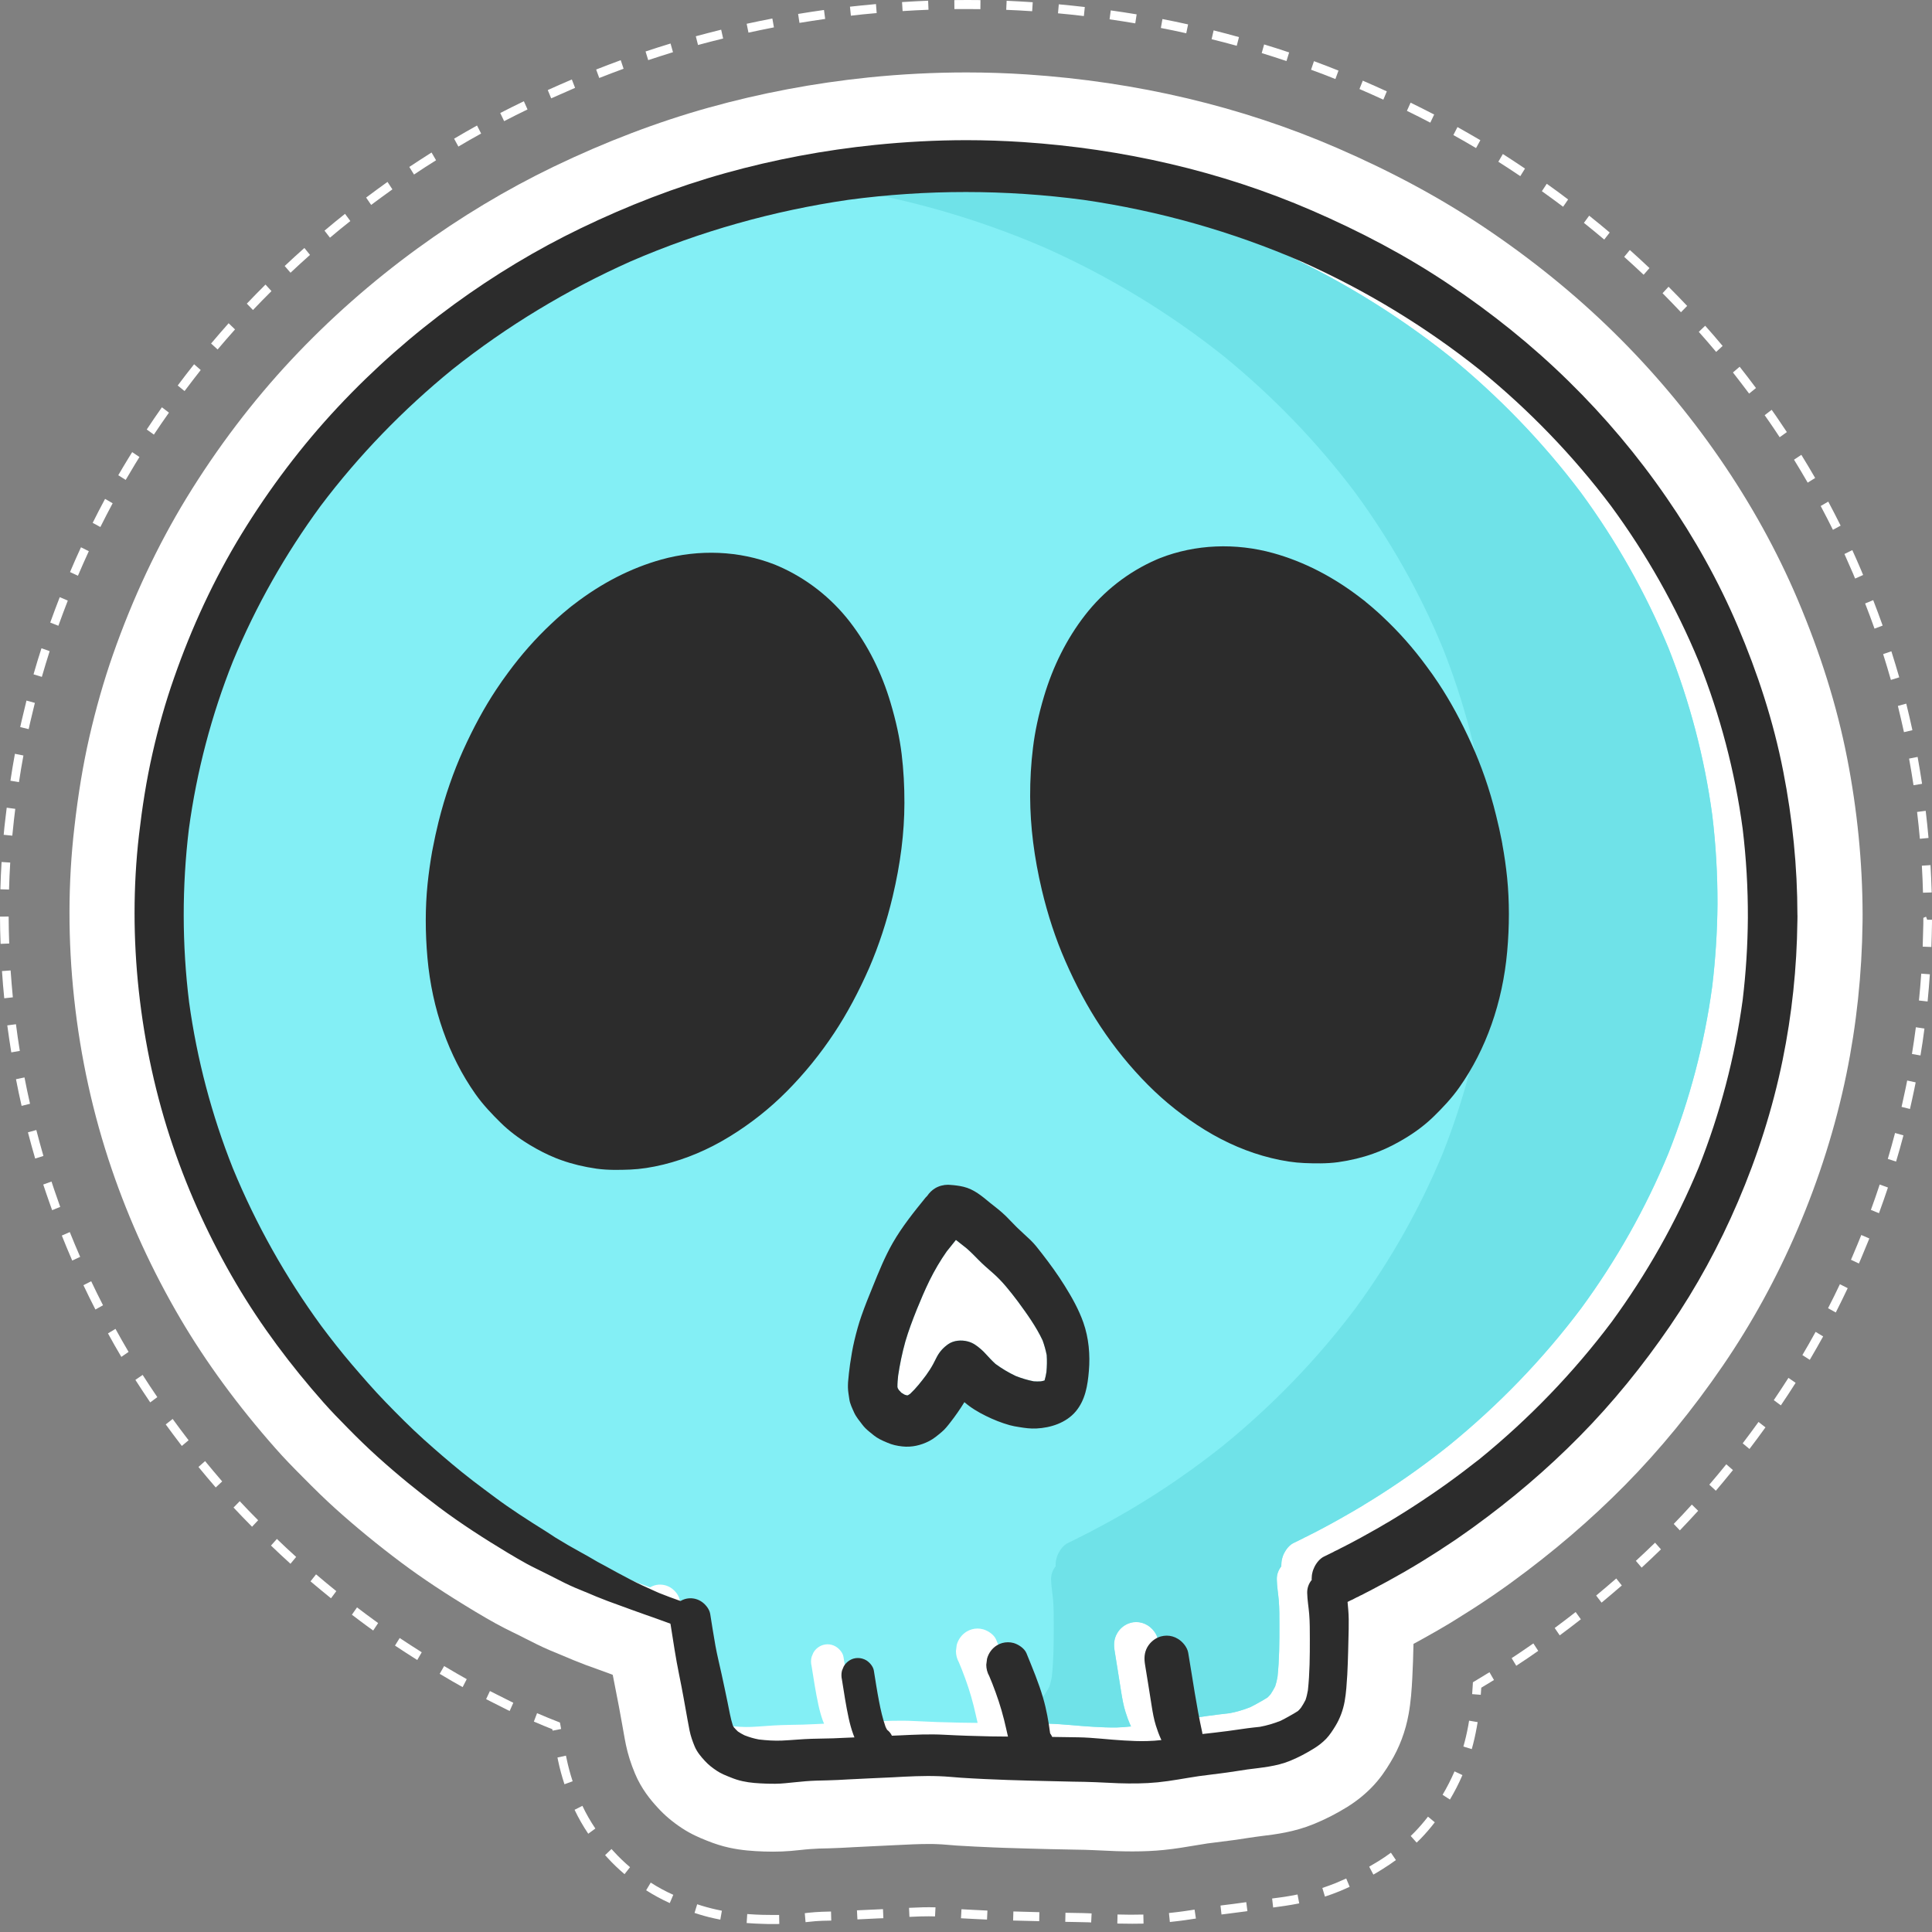 <svg width="65" height="65" viewBox="0 0 65 65" fill="none" xmlns="http://www.w3.org/2000/svg">
<rect x="0" y="0" width="65" height="65" fill="#808080" stroke="none"/>
<path d="M26.023 64.732C25.893 64.734 25.764 64.73 25.634 64.725C25.51 64.721 25.323 64.715 25.12 64.698L25.14 64.396C25.339 64.411 25.522 64.419 25.644 64.422C25.77 64.426 25.896 64.427 26.023 64.427C26.088 64.427 26.149 64.427 26.213 64.426L26.219 64.73C26.155 64.731 26.089 64.732 26.023 64.732ZM38.097 64.722C37.927 64.722 37.759 64.72 37.591 64.716L37.598 64.411C37.89 64.42 38.187 64.421 38.467 64.413L38.473 64.718C38.35 64.72 38.224 64.722 38.097 64.722ZM36.711 64.679L36.632 64.674C36.511 64.669 36.374 64.667 36.231 64.665L35.84 64.658L35.846 64.353L36.235 64.36C36.383 64.362 36.521 64.364 36.646 64.371L36.726 64.375L36.711 64.679ZM27.102 64.669L27.076 64.367L27.192 64.353C27.268 64.347 27.344 64.338 27.425 64.332C27.553 64.321 27.72 64.317 27.927 64.312H27.959L27.967 64.616L27.933 64.617C27.738 64.621 27.567 64.624 27.446 64.635C27.37 64.641 27.294 64.649 27.222 64.657L27.102 64.669ZM39.359 64.665L39.328 64.362L39.357 64.358C39.689 64.324 39.991 64.279 40.19 64.247L40.235 64.547C40.033 64.579 39.725 64.626 39.386 64.66L39.359 64.665ZM34.963 64.636L34.085 64.614L34.094 64.309L34.969 64.333L34.963 64.636ZM24.234 64.584C24.17 64.571 24.108 64.559 24.04 64.544C23.815 64.496 23.595 64.434 23.367 64.358L23.456 64.067C23.675 64.139 23.886 64.198 24.102 64.245C24.165 64.26 24.225 64.272 24.287 64.284L24.234 64.584ZM33.207 64.582C33.108 64.578 33.01 64.574 32.909 64.568L32.707 64.558C32.583 64.552 32.457 64.545 32.331 64.538L32.348 64.234C32.473 64.241 32.598 64.247 32.721 64.254L32.923 64.264C33.024 64.269 33.121 64.273 33.221 64.279L33.207 64.582ZM28.847 64.576L28.831 64.271C29.056 64.259 29.282 64.248 29.507 64.24L29.707 64.231L29.72 64.536L29.531 64.543C29.297 64.553 29.073 64.563 28.847 64.576ZM30.597 64.491L30.583 64.187C30.976 64.168 31.206 64.162 31.454 64.17L31.474 64.171L31.458 64.475H31.445C31.377 64.472 31.311 64.472 31.245 64.472C31.074 64.472 30.872 64.476 30.597 64.491ZM41.096 64.411L41.062 64.11L41.144 64.099C41.377 64.072 41.61 64.041 41.844 64.008L41.929 63.996L41.968 64.298L41.883 64.31C41.648 64.342 41.413 64.373 41.178 64.401L41.096 64.411ZM42.834 64.176L42.799 63.873C43.041 63.844 43.333 63.804 43.654 63.738L43.711 64.037C43.38 64.103 43.083 64.143 42.834 64.176ZM22.534 64.027C22.248 63.897 21.988 63.756 21.739 63.596L21.893 63.338C22.131 63.491 22.377 63.626 22.652 63.749L22.534 64.027ZM44.576 63.809L44.489 63.518C44.645 63.466 44.8 63.41 44.95 63.349C45.065 63.301 45.179 63.252 45.292 63.2L45.408 63.479C45.293 63.533 45.174 63.584 45.057 63.633C44.902 63.697 44.739 63.756 44.576 63.809ZM46.206 63.069L46.065 62.802C46.169 62.742 46.272 62.681 46.376 62.617C46.52 62.528 46.66 62.433 46.796 62.332L46.964 62.58C46.822 62.684 46.674 62.784 46.525 62.876C46.42 62.944 46.313 63.008 46.206 63.069ZM21.012 63.054C20.81 62.883 20.616 62.697 20.439 62.503L20.358 62.414L20.573 62.208L20.651 62.293C20.819 62.477 21.003 62.655 21.197 62.819L21.012 63.054ZM47.662 61.993L47.462 61.77C47.506 61.728 47.549 61.686 47.591 61.642C47.752 61.477 47.9 61.304 48.043 61.119L48.272 61.309C48.122 61.505 47.967 61.685 47.797 61.86C47.752 61.904 47.707 61.948 47.662 61.993ZM19.791 61.694C19.617 61.437 19.463 61.166 19.331 60.889L19.594 60.755C19.717 61.017 19.865 61.274 20.03 61.519L19.791 61.694ZM48.781 60.544L48.534 60.384C48.684 60.132 48.819 59.866 48.936 59.596L49.202 59.721C49.081 60.004 48.938 60.28 48.781 60.544ZM18.991 60.029C18.902 59.76 18.831 59.495 18.773 59.218L18.755 59.129L19.041 59.067L19.059 59.153C19.114 59.418 19.181 59.672 19.266 59.929L18.991 60.029ZM49.516 58.847L49.234 58.76C49.299 58.534 49.353 58.3 49.396 58.066C49.407 58.005 49.417 57.947 49.426 57.89L49.714 57.939C49.704 58.001 49.692 58.061 49.682 58.122C49.638 58.366 49.583 58.611 49.516 58.847ZM18.591 58.226L18.583 58.178C18.392 58.103 18.201 58.024 18.012 57.942L17.961 57.921L18.069 57.637L18.122 57.66C18.334 57.751 18.549 57.84 18.762 57.922L18.839 57.953L18.878 58.17L18.591 58.226ZM17.147 57.564L17.061 57.523C16.909 57.448 16.756 57.369 16.605 57.293L16.355 57.166L16.483 56.893L16.733 57.019C16.884 57.096 17.035 57.172 17.187 57.247L17.27 57.288L17.147 57.564ZM49.819 57.02L49.529 56.997C49.536 56.886 49.544 56.783 49.55 56.681L49.554 56.599L50.112 56.26L50.263 56.522L49.836 56.781C49.83 56.859 49.825 56.937 49.819 57.02ZM15.565 56.761C15.363 56.648 15.095 56.497 14.825 56.333L14.793 56.314L14.943 56.052L14.972 56.07C15.24 56.231 15.503 56.38 15.703 56.493L15.565 56.761ZM51.013 56.043L50.858 55.786C50.967 55.713 51.08 55.64 51.189 55.566C51.219 55.544 51.246 55.528 51.268 55.511L51.589 55.291L51.752 55.542L51.43 55.765C51.406 55.782 51.377 55.801 51.345 55.822C51.236 55.895 51.126 55.969 51.013 56.043ZM14.038 55.849C13.781 55.687 13.53 55.524 13.289 55.364L13.447 55.109C13.685 55.267 13.934 55.428 14.189 55.589L14.038 55.849ZM52.475 55.02L52.306 54.772C52.542 54.597 52.778 54.417 53.011 54.235L53.186 54.479C52.952 54.663 52.713 54.845 52.475 55.02ZM12.556 54.857C12.41 54.752 12.27 54.651 12.131 54.546C12.034 54.473 11.936 54.399 11.839 54.325L12.012 54.079C12.107 54.153 12.205 54.226 12.303 54.299C12.439 54.401 12.579 54.503 12.722 54.606L12.556 54.857ZM53.883 53.919L53.701 53.681C53.926 53.493 54.154 53.3 54.377 53.106L54.564 53.341C54.339 53.535 54.111 53.73 53.883 53.919ZM11.136 53.773C10.904 53.586 10.673 53.393 10.447 53.203L10.633 52.967C10.856 53.157 11.086 53.347 11.315 53.532L11.136 53.773ZM55.231 52.741L55.037 52.513C55.255 52.312 55.472 52.107 55.683 51.902L55.881 52.126C55.67 52.332 55.45 52.54 55.231 52.741ZM9.772 52.612L9.751 52.591C9.543 52.404 9.337 52.209 9.117 51.999L9.316 51.776C9.531 51.985 9.736 52.175 9.941 52.36L9.964 52.381L9.772 52.612ZM56.517 51.488L56.311 51.271C56.514 51.061 56.72 50.842 56.92 50.62L57.133 50.829C56.928 51.053 56.722 51.274 56.517 51.488ZM8.48 51.365C8.25 51.132 8.056 50.933 7.857 50.719L8.066 50.506C8.261 50.718 8.456 50.916 8.685 51.147L8.48 51.365ZM57.728 50.154L57.508 49.95C57.702 49.724 57.894 49.493 58.079 49.264L58.303 49.459C58.116 49.692 57.921 49.924 57.728 50.154ZM7.258 50.044C7.061 49.816 6.866 49.585 6.677 49.354L6.9 49.157C7.087 49.385 7.279 49.614 7.475 49.841L7.258 50.044ZM58.859 48.749L58.631 48.559C58.812 48.322 58.989 48.081 59.163 47.84L59.397 48.022C59.222 48.266 59.041 48.51 58.859 48.749ZM6.117 48.647C5.934 48.408 5.751 48.163 5.576 47.923L5.809 47.739C5.982 47.977 6.163 48.218 6.345 48.456L6.117 48.647ZM59.915 47.282L59.677 47.106C59.844 46.86 60.01 46.607 60.17 46.357L60.412 46.524C60.252 46.777 60.085 47.032 59.915 47.282ZM5.054 47.182C4.883 46.931 4.717 46.675 4.555 46.425L4.799 46.257C4.957 46.505 5.124 46.758 5.293 47.005L5.054 47.182ZM60.888 45.75L60.639 45.59C60.791 45.334 60.941 45.071 61.084 44.809L61.338 44.962C61.192 45.225 61.041 45.49 60.888 45.75ZM4.082 45.651L4.077 45.642C3.925 45.385 3.775 45.122 3.633 44.861L3.885 44.708C4.027 44.966 4.175 45.227 4.326 45.483L4.082 45.651ZM61.763 44.157L61.503 44.013C61.641 43.746 61.774 43.475 61.901 43.206L62.164 43.339C62.035 43.61 61.9 43.886 61.763 44.157ZM3.21 44.057C3.071 43.788 2.937 43.513 2.807 43.239L3.068 43.106C3.196 43.375 3.329 43.648 3.466 43.914L3.21 44.057ZM62.54 42.509L62.274 42.383L62.34 42.229C62.436 42.005 62.53 41.778 62.621 41.55L62.892 41.667C62.799 41.896 62.705 42.125 62.608 42.354L62.54 42.509ZM2.43 42.41C2.31 42.133 2.191 41.849 2.08 41.569L2.348 41.452C2.46 41.732 2.577 42.011 2.697 42.286L2.43 42.41ZM63.216 40.816L62.944 40.706C63.048 40.423 63.147 40.137 63.24 39.852L63.518 39.953C63.422 40.24 63.321 40.53 63.216 40.816ZM1.754 40.715C1.686 40.523 1.616 40.331 1.551 40.138C1.517 40.043 1.486 39.947 1.455 39.852L1.733 39.752C1.763 39.848 1.795 39.941 1.827 40.036C1.892 40.227 1.958 40.418 2.026 40.605L1.754 40.715ZM63.791 39.08L63.513 38.99C63.598 38.704 63.681 38.41 63.757 38.118L64.039 38.198C63.962 38.493 63.879 38.791 63.791 39.08ZM1.183 38.978C1.098 38.686 1.017 38.39 0.94 38.096L1.222 38.018C1.297 38.31 1.378 38.602 1.461 38.891L1.183 38.978ZM64.259 37.31L63.976 37.24C64.025 37.023 64.072 36.806 64.118 36.588L64.165 36.353L64.451 36.415L64.403 36.652C64.358 36.871 64.309 37.091 64.259 37.31ZM0.727 37.206C0.658 36.909 0.596 36.607 0.538 36.309L0.824 36.249C0.881 36.544 0.943 36.842 1.01 37.135L0.727 37.206ZM64.612 35.51L64.325 35.459C64.373 35.165 64.418 34.863 64.457 34.561L64.746 34.604C64.708 34.909 64.662 35.214 64.612 35.51ZM0.38 35.406C0.331 35.106 0.286 34.8 0.245 34.498L0.537 34.459C0.575 34.757 0.618 35.058 0.667 35.356L0.38 35.406ZM64.852 33.694L64.561 33.661C64.591 33.363 64.618 33.058 64.638 32.757L64.928 32.779C64.908 33.082 64.881 33.39 64.852 33.694ZM0.143 33.586C0.113 33.285 0.086 32.976 0.067 32.671L0.357 32.649C0.378 32.95 0.404 33.255 0.432 33.554L0.143 33.586ZM64.979 31.86L64.687 31.849C64.696 31.596 64.703 31.337 64.708 31.082L64.709 30.88L64.799 30.841L64.838 30.943H65C65 30.956 65 30.969 64.999 30.985H65L64.999 31.087C64.995 31.344 64.989 31.604 64.979 31.86ZM0.02 31.755C0.007 31.451 0.001 31.142 0 30.838L0.291 30.836C0.292 31.136 0.299 31.442 0.31 31.744L0.02 31.755ZM64.697 30.034C64.689 29.736 64.677 29.43 64.659 29.125L64.95 29.106C64.968 29.415 64.981 29.722 64.99 30.025L64.697 30.034ZM0.304 29.928L0.013 29.919C0.021 29.612 0.034 29.305 0.053 29.001L0.344 29.02C0.326 29.32 0.312 29.626 0.304 29.928ZM64.592 28.22C64.566 27.923 64.534 27.618 64.498 27.317L64.788 27.279C64.824 27.584 64.856 27.891 64.883 28.192L64.592 28.22ZM0.414 28.115L0.124 28.086C0.14 27.899 0.16 27.715 0.183 27.531C0.198 27.411 0.21 27.291 0.226 27.174L0.514 27.213C0.499 27.328 0.486 27.448 0.471 27.567C0.45 27.749 0.432 27.932 0.414 28.115ZM64.378 26.418C64.333 26.12 64.283 25.818 64.229 25.522L64.516 25.466C64.57 25.765 64.62 26.07 64.666 26.371L64.378 26.418ZM0.638 26.314L0.351 26.266C0.396 25.958 0.449 25.654 0.502 25.361L0.788 25.418C0.734 25.706 0.684 26.008 0.638 26.314ZM64.057 24.633C63.992 24.337 63.923 24.04 63.852 23.75L64.134 23.673C64.206 23.967 64.277 24.267 64.341 24.566L64.057 24.633ZM0.965 24.531L0.68 24.462C0.697 24.39 0.712 24.319 0.728 24.248C0.782 24.021 0.835 23.795 0.891 23.57L1.173 23.648C1.118 23.87 1.064 24.093 1.012 24.318C0.997 24.389 0.981 24.459 0.965 24.531ZM63.617 22.875C63.536 22.587 63.446 22.296 63.356 22.007L63.633 21.912C63.725 22.202 63.814 22.498 63.898 22.788L63.617 22.875ZM1.408 22.773L1.128 22.687C1.213 22.391 1.302 22.096 1.395 21.81L1.671 21.907C1.581 22.19 1.492 22.482 1.408 22.773ZM63.066 21.15C62.967 20.873 62.863 20.588 62.75 20.303L63.022 20.191C63.133 20.478 63.24 20.766 63.34 21.047L63.066 21.15ZM1.964 21.053L1.69 20.945C1.793 20.66 1.9 20.373 2.01 20.091L2.281 20.206C2.173 20.485 2.066 20.769 1.964 21.053ZM62.413 19.465L62.339 19.287C62.246 19.07 62.151 18.854 62.054 18.639L62.319 18.508C62.417 18.725 62.514 18.944 62.607 19.163L62.683 19.345L62.413 19.465ZM2.622 19.37L2.356 19.246C2.473 18.968 2.598 18.687 2.724 18.413L2.988 18.544C2.863 18.815 2.74 19.093 2.622 19.37ZM61.667 17.825C61.535 17.558 61.396 17.289 61.255 17.024L61.51 16.876C61.652 17.142 61.791 17.415 61.926 17.684L61.667 17.825ZM3.377 17.731L3.118 17.591C3.252 17.321 3.393 17.049 3.535 16.784L3.79 16.932C3.649 17.196 3.51 17.464 3.377 17.731ZM60.818 16.238C60.67 15.983 60.515 15.72 60.358 15.466L60.604 15.302C60.762 15.559 60.919 15.821 61.069 16.081L60.818 16.238ZM4.229 16.146L3.979 15.989C4.088 15.802 4.197 15.617 4.309 15.435C4.355 15.359 4.401 15.285 4.447 15.211L4.692 15.376C4.645 15.448 4.6 15.522 4.555 15.598C4.445 15.779 4.336 15.962 4.229 16.146ZM59.875 14.71C59.757 14.529 59.636 14.35 59.513 14.172C59.466 14.104 59.418 14.035 59.37 13.969L59.606 13.788C59.655 13.856 59.703 13.926 59.751 13.994C59.875 14.174 59.996 14.354 60.117 14.537L59.875 14.71ZM5.177 14.622L4.937 14.45C5.103 14.198 5.275 13.948 5.447 13.703L5.684 13.883C5.512 14.125 5.342 14.374 5.177 14.622ZM58.847 13.242C58.67 13.006 58.487 12.768 58.303 12.531L58.529 12.338C58.716 12.576 58.901 12.816 59.078 13.055L58.847 13.242ZM6.209 13.157L5.979 12.97C6.16 12.728 6.345 12.487 6.53 12.255L6.753 12.449C6.573 12.679 6.388 12.918 6.209 13.157ZM57.738 11.84C57.546 11.611 57.349 11.383 57.154 11.165L57.369 10.959C57.566 11.179 57.763 11.409 57.956 11.639L57.738 11.84ZM7.321 11.758L7.102 11.557C7.297 11.326 7.495 11.098 7.692 10.875L7.907 11.083C7.711 11.303 7.513 11.53 7.321 11.758ZM56.554 10.505C56.351 10.29 56.142 10.074 55.935 9.865L56.136 9.647C56.346 9.857 56.557 10.074 56.763 10.292L56.554 10.505ZM8.511 10.43L8.304 10.216C8.509 10 8.72 9.785 8.932 9.574L9.133 9.794C8.924 10.002 8.715 10.215 8.511 10.43ZM55.298 9.244C55.086 9.043 54.866 8.842 54.644 8.642L54.834 8.411C55.059 8.612 55.281 8.816 55.495 9.019L55.298 9.244ZM9.774 9.176L9.578 8.949C9.795 8.745 10.018 8.54 10.241 8.343L10.43 8.576C10.209 8.771 9.99 8.974 9.774 9.176ZM53.973 8.06C53.752 7.874 53.521 7.683 53.289 7.498L53.466 7.256C53.702 7.443 53.934 7.634 54.157 7.823L53.973 8.06ZM11.101 7.997L10.918 7.76C11.143 7.569 11.376 7.378 11.608 7.194L11.787 7.437C11.556 7.618 11.325 7.808 11.101 7.997ZM52.589 6.956C52.356 6.782 52.117 6.604 51.875 6.433L52.039 6.183C52.283 6.356 52.526 6.533 52.758 6.711L52.589 6.956ZM12.487 6.894L12.318 6.647C12.442 6.552 12.57 6.459 12.697 6.366C12.809 6.284 12.924 6.202 13.037 6.12L13.202 6.371C13.09 6.452 12.976 6.532 12.865 6.615C12.738 6.707 12.613 6.801 12.487 6.894ZM51.149 5.926L51.049 5.86C50.839 5.718 50.625 5.578 50.41 5.442L50.562 5.182C50.78 5.32 50.995 5.462 51.206 5.604L51.307 5.671L51.149 5.926ZM13.929 5.872L13.771 5.616C14.017 5.453 14.269 5.29 14.519 5.131L14.671 5.392C14.422 5.548 14.172 5.708 13.929 5.872ZM49.66 4.982C49.409 4.833 49.154 4.686 48.897 4.544L49.035 4.275C49.293 4.419 49.552 4.569 49.805 4.717L49.66 4.982ZM15.422 4.931L15.278 4.666C15.532 4.515 15.791 4.366 16.049 4.223L16.187 4.493C15.932 4.633 15.674 4.781 15.422 4.931ZM48.121 4.127C47.863 3.991 47.599 3.858 47.334 3.729L47.458 3.454C47.724 3.585 47.991 3.718 48.251 3.853L48.121 4.127ZM16.961 4.076L16.83 3.802C17.093 3.667 17.36 3.534 17.625 3.406L17.748 3.682C17.486 3.809 17.221 3.941 16.961 4.076ZM46.541 3.353C46.289 3.238 46.034 3.123 45.775 3.011L45.738 2.995L45.85 2.713L45.888 2.731C46.149 2.844 46.406 2.958 46.658 3.074L46.541 3.353ZM18.544 3.309L18.429 3.03C18.699 2.907 18.971 2.788 19.239 2.674L19.348 2.956C19.083 3.07 18.813 3.189 18.544 3.309ZM44.928 2.659C44.657 2.55 44.383 2.445 44.109 2.346L44.207 2.058C44.484 2.16 44.759 2.265 45.032 2.375L44.928 2.659ZM20.161 2.624L20.057 2.339C20.333 2.23 20.611 2.125 20.884 2.025L20.98 2.313C20.71 2.412 20.433 2.516 20.161 2.624ZM43.282 2.054C43.006 1.961 42.725 1.871 42.449 1.786L42.53 1.495C42.81 1.579 43.092 1.67 43.372 1.764L43.282 2.054ZM21.808 2.023L21.719 1.732C21.997 1.639 22.281 1.549 22.56 1.464L22.642 1.756C22.366 1.841 22.085 1.932 21.808 2.023ZM41.609 1.54C41.328 1.463 41.044 1.387 40.763 1.319L40.831 1.022C41.114 1.093 41.402 1.169 41.684 1.248L41.609 1.54ZM23.484 1.514L23.41 1.22C23.691 1.145 23.977 1.07 24.263 0.999L24.329 1.296C24.045 1.365 23.761 1.439 23.484 1.514ZM39.91 1.119C39.628 1.055 39.34 0.996 39.056 0.941L39.109 0.641C39.397 0.696 39.686 0.757 39.972 0.821L39.91 1.119ZM25.181 1.098L25.121 0.8C25.406 0.737 25.697 0.679 25.985 0.623L26.038 0.921C25.751 0.978 25.463 1.036 25.181 1.098ZM38.195 0.786C37.909 0.736 37.62 0.693 37.33 0.65L37.37 0.35C37.661 0.39 37.954 0.436 38.241 0.483L38.195 0.786ZM26.897 0.77L26.852 0.469C27.139 0.421 27.432 0.377 27.722 0.336L27.762 0.637C27.472 0.679 27.181 0.723 26.897 0.77ZM36.466 0.54C36.179 0.505 35.886 0.475 35.595 0.448L35.622 0.145C35.913 0.172 36.208 0.203 36.497 0.236L36.466 0.54ZM28.627 0.528L28.596 0.225C28.728 0.21 28.86 0.196 28.991 0.183C29.151 0.166 29.311 0.152 29.471 0.137L29.495 0.44C29.337 0.453 29.178 0.468 29.02 0.484C28.888 0.499 28.758 0.513 28.627 0.528ZM34.726 0.377L34.679 0.375C34.406 0.357 34.129 0.341 33.853 0.331L33.867 0.026C34.143 0.039 34.423 0.053 34.697 0.072L34.745 0.075L34.726 0.377ZM30.367 0.373L30.348 0.07C30.638 0.05 30.935 0.036 31.226 0.024L31.238 0.328C30.949 0.339 30.655 0.354 30.367 0.373ZM32.984 0.308C32.692 0.304 32.402 0.303 32.11 0.306L32.107 0.003C32.4 -0.001 32.692 -0.001 32.987 0.003L32.984 0.308Z" fill="white"/>
<path d="M26.006 62.297C25.905 62.297 25.805 62.295 25.705 62.292C25.34 62.279 24.951 62.255 24.529 62.162C24.289 62.109 24.045 62.033 23.788 61.929L23.756 61.916C23.556 61.836 23.254 61.712 22.936 61.501C22.62 61.292 22.355 61.067 22.132 60.821C21.887 60.557 21.579 60.184 21.363 59.668C21.221 59.328 21.125 59.02 21.058 58.702C21.03 58.569 21.007 58.435 20.983 58.302L20.937 58.042C20.86 57.616 20.788 57.212 20.706 56.814C20.674 56.658 20.643 56.502 20.615 56.348C20.574 56.331 20.53 56.316 20.487 56.299C20.377 56.258 20.259 56.217 20.144 56.174C19.994 56.121 19.848 56.069 19.701 56.014C19.424 55.908 19.152 55.798 18.887 55.683C18.629 55.579 18.354 55.465 18.063 55.321C17.919 55.25 17.774 55.177 17.629 55.103L17.404 54.989C17.348 54.962 17.29 54.932 17.231 54.905C17.067 54.824 16.879 54.731 16.684 54.623C16.492 54.517 16.246 54.376 15.997 54.226C15.003 53.628 14.206 53.101 13.496 52.569C12.724 51.991 11.976 51.378 11.277 50.749C10.945 50.449 10.606 50.12 10.18 49.688C9.855 49.362 9.563 49.064 9.268 48.728C8.006 47.3 6.932 45.832 6.071 44.369C5.129 42.767 4.349 41.07 3.755 39.323C3.133 37.5 2.708 35.574 2.495 33.597C2.283 31.645 2.285 29.701 2.504 27.822C2.631 26.704 2.796 25.721 3.003 24.811C3.226 23.837 3.494 22.899 3.799 22.027C4.464 20.129 5.299 18.351 6.28 16.745C7.31 15.062 8.494 13.503 9.799 12.107C11.079 10.739 12.506 9.48 14.036 8.365C15.498 7.299 17.041 6.373 18.62 5.611C20.363 4.771 22.122 4.101 23.847 3.62C25.586 3.135 27.395 2.793 29.22 2.606C30.323 2.493 31.432 2.437 32.517 2.437C33.195 2.437 33.88 2.46 34.549 2.504C38.255 2.751 41.769 3.583 44.989 4.98C46.836 5.782 48.457 6.657 49.944 7.654C51.53 8.718 52.993 9.903 54.287 11.175C55.606 12.469 56.806 13.897 57.853 15.417C58.903 16.939 59.783 18.531 60.472 20.151C61.25 21.988 61.798 23.737 62.143 25.495C62.486 27.247 62.661 29.019 62.665 30.762C62.665 30.78 62.664 30.977 62.664 30.977C62.664 30.999 62.664 31.021 62.663 31.043C62.642 32.768 62.46 34.483 62.119 36.145C61.758 37.902 61.205 39.657 60.475 41.363C59.78 42.987 58.936 44.526 57.964 45.945C56.951 47.426 55.843 48.779 54.668 49.969C53.518 51.135 52.232 52.235 50.85 53.239C50.828 53.256 50.806 53.27 50.784 53.287L50.669 53.37C50.566 53.442 50.454 53.522 50.34 53.601C50.326 53.612 50.139 53.739 50.139 53.739C50.129 53.747 50.115 53.756 50.098 53.766C49.739 54.01 49.368 54.248 48.994 54.478C48.979 54.488 48.756 54.625 48.756 54.625L48.472 54.792C48.454 54.803 48.278 54.905 48.278 54.905C48.26 54.917 48.241 54.927 48.222 54.936C48.003 55.061 47.781 55.185 47.555 55.307C47.547 55.687 47.536 56.078 47.514 56.478C47.494 56.849 47.468 57.248 47.391 57.672C47.287 58.25 47.082 58.794 46.783 59.287C46.622 59.556 46.432 59.844 46.156 60.127C45.916 60.376 45.638 60.598 45.334 60.788C44.961 61.02 44.589 61.209 44.203 61.367C43.54 61.638 42.925 61.714 42.428 61.774L42.256 61.797L42.027 61.83C41.875 61.853 41.725 61.877 41.574 61.899C41.349 61.93 41.126 61.958 40.905 61.985L40.621 62.021C40.489 62.041 40.358 62.062 40.228 62.085C39.891 62.141 39.542 62.201 39.163 62.239C38.831 62.273 38.483 62.289 38.099 62.289C37.919 62.289 37.739 62.285 37.56 62.28C37.29 62.27 37.018 62.257 36.748 62.244C36.59 62.236 36.413 62.233 36.226 62.23L36.071 62.227C35.582 62.218 35.093 62.208 34.604 62.193C34.074 62.178 33.555 62.164 33.026 62.136L32.821 62.127C32.61 62.117 32.401 62.106 32.19 62.092C32.095 62.084 32.001 62.076 31.906 62.069C31.767 62.058 31.634 62.046 31.524 62.044C31.433 62.039 31.34 62.039 31.248 62.039C30.907 62.039 30.545 62.057 30.142 62.077C29.906 62.09 29.672 62.1 29.436 62.111C29.179 62.124 28.922 62.134 28.668 62.149L28.641 62.151C28.402 62.164 28.151 62.178 27.888 62.185C27.649 62.189 27.453 62.194 27.273 62.209C27.16 62.216 27.049 62.229 26.938 62.24C26.824 62.252 26.712 62.264 26.599 62.273C26.407 62.289 26.215 62.297 26.006 62.297Z" fill="white"/>
<path d="M57.607 27.423C57.346 25.492 56.849 23.607 56.135 21.804C55.365 19.938 54.37 18.186 53.187 16.573C51.897 14.86 50.408 13.325 48.764 11.983C46.922 10.517 44.911 9.303 42.782 8.349C40.428 7.329 37.958 6.633 35.434 6.265C32.809 5.913 30.145 5.913 27.519 6.264C25.004 6.628 22.542 7.32 20.196 8.334C18.062 9.285 16.044 10.5 14.199 11.969C12.55 13.309 11.057 14.847 9.764 16.561C8.582 18.174 7.584 19.926 6.814 21.792C6.094 23.602 5.593 25.494 5.33 27.435C5.097 29.366 5.098 31.325 5.34 33.258C5.603 35.176 6.099 37.049 6.81 38.841C7.586 40.728 8.592 42.516 9.786 44.148C10.116 44.59 10.455 45.025 10.812 45.441C11.18 45.87 11.553 46.302 11.945 46.708C12.363 47.141 12.791 47.571 13.239 47.973C13.65 48.343 14.07 48.706 14.501 49.055C14.759 49.26 15.019 49.464 15.285 49.661C15.53 49.843 15.777 50.028 16.026 50.203C16.307 50.398 16.591 50.587 16.878 50.768C17.022 50.859 17.167 50.951 17.313 51.041C17.429 51.112 17.542 51.194 17.657 51.265C17.952 51.446 18.246 51.616 18.549 51.78C18.7 51.864 18.847 51.951 18.997 52.038C19.108 52.105 19.225 52.16 19.337 52.224C19.616 52.382 19.895 52.531 20.179 52.681C20.436 52.814 20.701 52.933 20.966 53.053C21.027 53.08 21.087 53.107 21.148 53.134C21.388 53.23 21.629 53.318 21.873 53.404C21.919 53.378 21.97 53.353 22.023 53.338C22.201 53.287 22.395 53.313 22.554 53.409C22.694 53.495 22.843 53.664 22.871 53.838C22.928 54.194 22.982 54.548 23.046 54.903C23.105 55.229 23.184 55.55 23.257 55.873C23.328 56.187 23.391 56.505 23.456 56.821C23.511 57.077 23.553 57.341 23.632 57.591C23.643 57.612 23.654 57.63 23.666 57.652C23.71 57.702 23.756 57.749 23.805 57.794C23.874 57.84 23.945 57.882 24.02 57.919C24.18 57.982 24.342 58.031 24.51 58.061C24.767 58.093 25.028 58.111 25.286 58.1C25.619 58.085 25.953 58.05 26.288 58.039C26.527 58.03 26.768 58.03 27.009 58.023C27.248 58.017 27.486 58.001 27.725 57.992C27.71 57.956 27.697 57.924 27.682 57.887C27.619 57.71 27.57 57.528 27.531 57.344C27.438 56.917 27.375 56.484 27.305 56.053C27.279 55.951 27.279 55.848 27.305 55.746C27.325 55.7 27.343 55.655 27.362 55.608C27.434 55.478 27.556 55.382 27.693 55.342C27.742 55.329 27.791 55.32 27.842 55.32C27.939 55.32 28.037 55.347 28.122 55.399C28.236 55.468 28.356 55.604 28.378 55.745C28.433 56.09 28.486 56.434 28.552 56.776C28.608 57.066 28.673 57.354 28.77 57.631C28.787 57.668 28.805 57.703 28.824 57.737C28.894 57.791 28.949 57.858 28.986 57.937C29.075 57.932 29.165 57.928 29.254 57.924C29.752 57.901 30.251 57.875 30.75 57.902C31.27 57.929 31.79 57.948 32.311 57.957C32.505 57.961 32.698 57.964 32.891 57.965C32.846 57.775 32.806 57.584 32.759 57.397C32.655 56.977 32.52 56.576 32.363 56.178C32.328 56.094 32.295 56.011 32.261 55.928C32.195 55.811 32.162 55.683 32.162 55.547C32.169 55.478 32.179 55.413 32.187 55.345C32.236 55.157 32.358 54.993 32.52 54.894C32.631 54.826 32.759 54.79 32.888 54.79C32.951 54.79 33.016 54.799 33.079 54.817C33.242 54.864 33.444 54.995 33.514 55.164C33.716 55.66 33.925 56.155 34.075 56.674C34.186 57.056 34.257 57.456 34.309 57.853C34.337 57.893 34.36 57.934 34.378 57.978C34.672 57.98 34.964 57.982 35.259 57.989C35.773 58 36.285 58.068 36.799 58.095C37.058 58.11 37.316 58.121 37.574 58.117C37.734 58.112 37.895 58.099 38.054 58.082C38.048 58.068 38.039 58.056 38.033 58.043C37.968 57.896 37.914 57.745 37.866 57.592C37.799 57.379 37.761 57.157 37.724 56.936C37.649 56.479 37.582 56.019 37.505 55.562C37.468 55.346 37.471 55.152 37.581 54.958C37.678 54.782 37.842 54.651 38.03 54.598C38.096 54.579 38.161 54.57 38.228 54.57C38.362 54.57 38.492 54.607 38.607 54.677C38.763 54.773 38.92 54.955 38.954 55.147C39.105 56.035 39.229 56.931 39.423 57.811C39.429 57.834 39.43 57.855 39.434 57.879C39.718 57.848 40.003 57.815 40.289 57.777C40.508 57.746 40.728 57.712 40.947 57.686C41.088 57.667 41.226 57.655 41.367 57.638C41.605 57.593 41.836 57.525 42.062 57.435C42.163 57.386 42.261 57.332 42.359 57.277C42.457 57.222 42.554 57.167 42.647 57.106C42.683 57.073 42.716 57.036 42.749 56.998C42.806 56.911 42.857 56.825 42.903 56.734C42.938 56.626 42.964 56.52 42.982 56.41C43.043 55.838 43.046 55.257 43.045 54.682C43.045 54.401 43.047 54.118 43.024 53.842C43.004 53.604 42.961 53.369 42.958 53.134C42.954 52.968 43.014 52.815 43.11 52.695C43.11 52.684 43.109 52.672 43.109 52.661C43.109 52.584 43.118 52.506 43.138 52.43C43.144 52.404 43.152 52.377 43.162 52.351C43.174 52.32 43.186 52.288 43.202 52.257C43.275 52.113 43.386 51.977 43.52 51.912C43.61 51.868 43.699 51.825 43.788 51.78C43.8 51.775 43.812 51.768 43.824 51.764C43.863 51.739 43.902 51.719 43.943 51.703C43.972 51.687 44.003 51.674 44.031 51.657C44.052 51.646 44.073 51.635 44.095 51.625C44.1 51.622 44.105 51.617 44.111 51.616C44.131 51.604 44.15 51.596 44.171 51.588C44.569 51.383 44.963 51.169 45.351 50.944C45.438 50.894 45.526 50.843 45.611 50.794C45.614 50.791 45.618 50.789 45.621 50.787C45.666 50.76 45.713 50.734 45.758 50.707C45.762 50.704 45.767 50.7 45.774 50.698C45.805 50.678 45.837 50.659 45.868 50.641C45.87 50.638 45.873 50.636 45.876 50.634C46.297 50.381 46.712 50.114 47.117 49.837C47.298 49.714 47.476 49.588 47.653 49.462C48.029 49.191 48.4 48.91 48.76 48.621C50.413 47.273 51.909 45.732 53.202 44.009C54.376 42.406 55.364 40.663 56.129 38.809C56.846 37.005 57.345 35.117 57.607 33.182C57.717 32.265 57.776 31.344 57.784 30.421C57.785 29.419 57.728 28.418 57.607 27.423ZM35.206 46.16C35.191 46.255 35.171 46.35 35.143 46.444C35.101 46.457 35.059 46.467 35.017 46.474C34.937 46.48 34.858 46.478 34.778 46.473C34.57 46.432 34.368 46.371 34.169 46.292C33.932 46.179 33.706 46.045 33.491 45.887C33.379 45.785 33.276 45.675 33.172 45.56C33.119 45.501 33.063 45.444 33.001 45.391C32.861 45.271 32.738 45.178 32.558 45.131C32.35 45.076 32.091 45.093 31.906 45.22C31.742 45.334 31.618 45.468 31.521 45.648C31.478 45.728 31.44 45.811 31.396 45.892C31.326 46.022 31.245 46.146 31.158 46.267C30.992 46.487 30.82 46.709 30.619 46.896C30.595 46.913 30.568 46.928 30.543 46.944C30.53 46.944 30.518 46.944 30.504 46.944C30.48 46.936 30.455 46.928 30.431 46.921C30.395 46.899 30.361 46.878 30.324 46.855C30.295 46.825 30.265 46.794 30.238 46.762C30.225 46.743 30.215 46.723 30.204 46.704C30.2 46.691 30.197 46.677 30.193 46.664C30.191 46.537 30.204 46.41 30.217 46.282C30.275 45.895 30.354 45.512 30.46 45.133C30.567 44.766 30.703 44.411 30.844 44.057C30.978 43.728 31.116 43.401 31.273 43.081C31.441 42.74 31.633 42.414 31.85 42.104C31.954 41.974 32.056 41.843 32.161 41.716C32.281 41.81 32.399 41.903 32.517 41.996C32.657 42.117 32.787 42.25 32.917 42.383C33.071 42.541 33.239 42.684 33.405 42.83C33.722 43.105 33.988 43.447 34.244 43.785C34.548 44.2 34.856 44.625 35.077 45.095C35.135 45.256 35.181 45.419 35.215 45.589C35.228 45.779 35.224 45.967 35.206 46.16Z" fill="#83EFF5"/>
<path d="M57.607 27.423C57.346 25.492 56.849 23.607 56.135 21.804C55.365 19.938 54.37 18.185 53.187 16.573C51.897 14.86 50.408 13.325 48.764 11.983C46.922 10.517 44.911 9.302 42.782 8.349C40.428 7.329 37.958 6.633 35.434 6.265C32.86 5.92 30.251 5.915 27.675 6.245C27.732 6.253 27.787 6.258 27.842 6.265C30.366 6.633 32.835 7.328 35.189 8.349C37.318 9.302 39.328 10.517 41.17 11.983C42.814 13.325 44.304 14.86 45.593 16.573C46.776 18.185 47.771 19.938 48.541 21.804C49.257 23.607 49.753 25.491 50.014 27.423C50.133 28.418 50.192 29.419 50.19 30.423C50.182 31.347 50.124 32.267 50.014 33.184C49.751 35.119 49.252 37.007 48.536 38.812C47.769 40.665 46.78 42.407 45.608 44.011C44.314 45.734 42.819 47.275 41.167 48.623C40.804 48.913 40.434 49.193 40.058 49.464C39.881 49.59 39.703 49.715 39.524 49.839C39.116 50.116 38.702 50.383 38.283 50.636C38.281 50.639 38.276 50.64 38.273 50.643C38.242 50.661 38.211 50.68 38.179 50.7C38.172 50.703 38.168 50.706 38.164 50.709C38.117 50.736 38.073 50.762 38.028 50.789C38.024 50.791 38.02 50.794 38.018 50.796C37.93 50.846 37.844 50.897 37.758 50.946C37.369 51.171 36.975 51.384 36.577 51.59C36.556 51.599 36.538 51.608 36.517 51.618C36.512 51.62 36.505 51.624 36.5 51.627C36.478 51.637 36.459 51.649 36.438 51.66C36.409 51.676 36.378 51.689 36.348 51.705C36.308 51.721 36.269 51.74 36.231 51.766C36.218 51.77 36.207 51.777 36.194 51.782C36.105 51.828 36.016 51.87 35.926 51.914C35.792 51.98 35.682 52.116 35.609 52.259C35.592 52.291 35.58 52.322 35.568 52.353C35.558 52.379 35.55 52.406 35.544 52.432C35.523 52.508 35.514 52.586 35.514 52.663C35.514 52.675 35.516 52.686 35.516 52.697C35.418 52.817 35.36 52.97 35.362 53.136C35.368 53.372 35.411 53.607 35.431 53.844C35.454 54.121 35.451 54.404 35.452 54.684C35.452 55.258 35.45 55.839 35.388 56.412C35.368 56.522 35.344 56.628 35.309 56.736C35.264 56.827 35.212 56.913 35.155 57C35.124 57.037 35.09 57.074 35.053 57.109C34.961 57.17 34.862 57.225 34.765 57.279C34.667 57.335 34.569 57.389 34.469 57.437C34.398 57.464 34.326 57.49 34.256 57.514C34.275 57.627 34.291 57.743 34.307 57.856C34.335 57.897 34.358 57.937 34.376 57.981C34.67 57.983 34.962 57.986 35.257 57.992C35.771 58.003 36.283 58.071 36.797 58.098C37.056 58.113 37.313 58.124 37.571 58.12C37.732 58.116 37.893 58.103 38.052 58.085C38.046 58.071 38.037 58.059 38.031 58.046C37.966 57.899 37.911 57.748 37.864 57.595C37.797 57.382 37.759 57.161 37.722 56.94C37.647 56.482 37.58 56.023 37.503 55.565C37.466 55.349 37.469 55.155 37.579 54.961C37.676 54.786 37.84 54.655 38.028 54.602C38.093 54.582 38.159 54.573 38.226 54.573C38.36 54.573 38.49 54.61 38.605 54.681C38.761 54.776 38.918 54.958 38.952 55.15C39.103 56.038 39.227 56.934 39.421 57.814C39.427 57.837 39.428 57.859 39.432 57.883C39.716 57.851 40.001 57.819 40.287 57.781C40.505 57.749 40.726 57.716 40.945 57.69C41.086 57.67 41.224 57.658 41.364 57.641C41.603 57.596 41.834 57.528 42.06 57.438C42.161 57.389 42.259 57.335 42.357 57.28C42.455 57.226 42.552 57.17 42.645 57.11C42.681 57.076 42.714 57.039 42.747 57.001C42.804 56.915 42.855 56.828 42.901 56.737C42.936 56.63 42.962 56.523 42.98 56.413C43.041 55.841 43.044 55.261 43.043 54.685C43.043 54.404 43.045 54.121 43.022 53.845C43.002 53.608 42.959 53.372 42.956 53.137C42.952 52.971 43.012 52.818 43.108 52.698C43.108 52.687 43.107 52.675 43.107 52.664C43.107 52.587 43.116 52.509 43.136 52.434C43.142 52.408 43.15 52.38 43.16 52.354C43.172 52.323 43.184 52.291 43.2 52.26C43.273 52.116 43.384 51.98 43.517 51.915C43.608 51.871 43.697 51.829 43.786 51.783C43.798 51.778 43.81 51.771 43.822 51.767C43.861 51.742 43.9 51.722 43.941 51.706C43.97 51.69 44.001 51.677 44.029 51.661C44.05 51.649 44.071 51.638 44.093 51.628C44.098 51.625 44.103 51.621 44.109 51.62C44.129 51.608 44.148 51.599 44.169 51.591C44.567 51.386 44.961 51.172 45.349 50.947C45.436 50.898 45.524 50.847 45.609 50.797C45.612 50.795 45.616 50.792 45.619 50.79C45.664 50.763 45.711 50.737 45.756 50.71C45.76 50.707 45.765 50.704 45.772 50.701C45.803 50.681 45.835 50.662 45.866 50.644C45.868 50.641 45.871 50.64 45.874 50.637C46.294 50.384 46.709 50.117 47.115 49.84C47.296 49.717 47.474 49.592 47.651 49.465C48.027 49.194 48.397 48.913 48.758 48.625C50.411 47.276 51.907 45.735 53.199 44.012C54.374 42.409 55.362 40.666 56.127 38.813C56.844 37.008 57.343 35.12 57.605 33.185C57.715 32.268 57.774 31.348 57.782 30.424C57.785 29.419 57.728 28.418 57.607 27.423Z" fill="#6FE2E8"/>
<path d="M58.472 40.43C59.129 38.897 59.638 37.306 59.974 35.665C60.288 34.132 60.453 32.56 60.471 30.993C60.473 30.984 60.472 30.975 60.472 30.966C60.472 30.914 60.474 30.862 60.474 30.809C60.474 30.8 60.472 30.791 60.472 30.782C60.471 29.16 60.307 27.539 59.995 25.951C59.666 24.266 59.132 22.639 58.465 21.07C57.818 19.546 57.006 18.099 56.072 16.746C55.1 15.333 53.996 14.023 52.784 12.834C51.546 11.617 50.186 10.528 48.756 9.571C47.298 8.591 45.747 7.781 44.147 7.086C41.057 5.746 37.744 5.002 34.408 4.779C33.778 4.738 33.146 4.716 32.516 4.716C31.486 4.716 30.457 4.772 29.434 4.876C27.739 5.05 26.056 5.364 24.41 5.823C22.738 6.289 21.109 6.922 19.539 7.68C18.053 8.396 16.632 9.254 15.289 10.231C13.882 11.256 12.565 12.416 11.365 13.698C10.15 14.997 9.063 16.437 8.126 17.967C7.198 19.485 6.446 21.115 5.856 22.806C5.565 23.633 5.327 24.48 5.133 25.337C4.926 26.245 4.783 27.167 4.676 28.091C4.476 29.831 4.481 31.597 4.67 33.338C4.865 35.119 5.243 36.869 5.818 38.558C6.366 40.169 7.081 41.717 7.938 43.173C8.782 44.608 9.787 45.943 10.88 47.18C11.144 47.479 11.424 47.765 11.704 48.049C12.031 48.382 12.364 48.707 12.711 49.019C13.373 49.616 14.064 50.179 14.774 50.713C15.519 51.27 16.3 51.772 17.092 52.248C17.297 52.373 17.505 52.49 17.714 52.608C17.924 52.723 18.143 52.824 18.356 52.932C18.571 53.041 18.785 53.151 19.001 53.258C19.23 53.371 19.463 53.468 19.7 53.563C19.693 53.56 19.684 53.556 19.678 53.552C19.933 53.665 20.19 53.768 20.45 53.867C20.71 53.966 20.976 54.055 21.238 54.155C21.522 54.262 21.81 54.356 22.096 54.46C22.248 54.517 22.402 54.573 22.555 54.627C22.558 54.645 22.56 54.661 22.565 54.678C22.653 55.232 22.734 55.787 22.847 56.336C22.953 56.848 23.043 57.363 23.135 57.879C23.156 57.993 23.176 58.106 23.199 58.218C23.238 58.409 23.297 58.576 23.371 58.756C23.448 58.94 23.582 59.101 23.716 59.245C23.833 59.374 23.974 59.482 24.119 59.578C24.259 59.673 24.424 59.736 24.579 59.798C24.712 59.853 24.846 59.897 24.987 59.927C25.242 59.984 25.509 59.998 25.771 60.008C25.984 60.016 26.198 60.016 26.41 59.995C26.642 59.974 26.871 59.947 27.103 59.928C27.349 59.908 27.594 59.903 27.838 59.898C28.073 59.894 28.308 59.879 28.543 59.866C29.038 59.838 29.531 59.821 30.026 59.796C30.545 59.767 31.071 59.739 31.593 59.758C31.841 59.766 32.088 59.793 32.335 59.81C32.6 59.83 32.866 59.839 33.131 59.854C33.641 59.878 34.151 59.895 34.661 59.908C35.143 59.921 35.624 59.933 36.106 59.942C36.356 59.946 36.605 59.948 36.858 59.96C37.114 59.973 37.372 59.986 37.626 59.995C38.069 60.009 38.513 60.008 38.95 59.964C39.414 59.918 39.87 59.825 40.331 59.757C40.647 59.714 40.963 59.678 41.279 59.635C41.509 59.603 41.737 59.565 41.968 59.531C42.452 59.468 42.941 59.43 43.4 59.242C43.683 59.126 43.95 58.986 44.212 58.822C44.359 58.731 44.496 58.624 44.617 58.5C44.738 58.373 44.839 58.215 44.931 58.065C45.083 57.815 45.186 57.533 45.239 57.243C45.292 56.947 45.309 56.641 45.328 56.341C45.355 55.828 45.362 55.317 45.375 54.804C45.379 54.586 45.379 54.37 45.36 54.154C45.354 54.067 45.344 53.981 45.337 53.896C45.355 53.886 45.371 53.877 45.389 53.869C45.405 53.861 45.418 53.853 45.434 53.846C45.481 53.828 45.53 53.805 45.575 53.778C45.589 53.77 45.604 53.764 45.619 53.755C45.626 53.753 45.63 53.751 45.636 53.746C45.678 53.731 45.718 53.71 45.759 53.685C45.782 53.676 45.807 53.665 45.83 53.653C45.843 53.646 45.854 53.64 45.867 53.633C45.894 53.62 45.92 53.607 45.946 53.591C46.005 53.562 46.065 53.529 46.125 53.5C46.131 53.496 46.137 53.494 46.144 53.489C46.495 53.307 46.843 53.116 47.187 52.919C47.196 52.916 47.205 52.909 47.213 52.905C47.267 52.875 47.319 52.843 47.37 52.813C47.377 52.807 47.384 52.805 47.391 52.801C47.414 52.786 47.438 52.774 47.461 52.759C47.468 52.755 47.474 52.752 47.48 52.749C47.484 52.746 47.488 52.743 47.492 52.741C47.513 52.728 47.533 52.716 47.555 52.706C47.56 52.701 47.564 52.699 47.569 52.696C47.588 52.684 47.609 52.672 47.63 52.659C47.638 52.655 47.649 52.648 47.657 52.644C47.661 52.642 47.664 52.638 47.668 52.636C47.689 52.623 47.709 52.612 47.73 52.599C47.735 52.596 47.74 52.593 47.745 52.591C47.781 52.568 47.819 52.546 47.855 52.522C47.859 52.52 47.862 52.518 47.868 52.515C48.226 52.295 48.579 52.067 48.929 51.83C48.935 51.825 48.943 51.821 48.95 51.817C48.971 51.804 48.988 51.79 49.009 51.776C49.037 51.755 49.066 51.736 49.093 51.717C49.102 51.712 49.109 51.706 49.118 51.7C49.227 51.624 49.339 51.545 49.449 51.467C49.45 51.467 49.451 51.464 49.453 51.464C49.485 51.442 49.52 51.416 49.553 51.393C49.565 51.384 49.576 51.376 49.587 51.368C50.849 50.454 52.043 49.441 53.144 48.324C54.266 47.188 55.277 45.937 56.185 44.612C57.078 43.308 57.843 41.9 58.472 40.43ZM48.673 49.921C48.496 50.048 48.318 50.171 48.138 50.294C47.732 50.571 47.318 50.838 46.898 51.094C46.895 51.096 46.891 51.096 46.89 51.098C46.859 51.118 46.826 51.137 46.795 51.156C46.789 51.159 46.785 51.162 46.78 51.165C46.734 51.193 46.688 51.219 46.643 51.246C46.639 51.249 46.636 51.25 46.632 51.251C46.547 51.303 46.461 51.353 46.373 51.404C45.984 51.627 45.591 51.842 45.194 52.045C45.172 52.056 45.153 52.065 45.133 52.075C45.127 52.077 45.121 52.08 45.116 52.083C45.094 52.094 45.073 52.105 45.053 52.117C45.024 52.132 44.993 52.146 44.965 52.161C44.925 52.179 44.884 52.197 44.846 52.222C44.833 52.227 44.822 52.234 44.81 52.239C44.722 52.283 44.632 52.327 44.542 52.37C44.409 52.436 44.296 52.571 44.224 52.716C44.208 52.747 44.196 52.778 44.183 52.811C44.174 52.837 44.164 52.863 44.159 52.889C44.138 52.964 44.129 53.043 44.129 53.121C44.129 53.132 44.131 53.143 44.133 53.154C44.033 53.272 43.975 53.426 43.979 53.592C43.984 53.83 44.027 54.065 44.046 54.299C44.07 54.579 44.066 54.861 44.068 55.14C44.069 55.715 44.065 56.295 44.003 56.868C43.983 56.98 43.96 57.085 43.924 57.191C43.879 57.284 43.826 57.371 43.77 57.455C43.74 57.494 43.705 57.53 43.669 57.565C43.576 57.628 43.478 57.68 43.38 57.736C43.282 57.79 43.185 57.846 43.085 57.894C42.858 57.984 42.627 58.053 42.388 58.097C42.248 58.113 42.107 58.126 41.969 58.145C41.749 58.174 41.53 58.205 41.31 58.238C41.026 58.276 40.739 58.307 40.456 58.339C40.451 58.316 40.45 58.293 40.445 58.272C40.249 57.39 40.128 56.495 39.976 55.606C39.943 55.414 39.785 55.231 39.631 55.138C39.515 55.066 39.383 55.029 39.251 55.029C39.184 55.029 39.116 55.04 39.052 55.057C38.863 55.112 38.701 55.243 38.601 55.417C38.492 55.613 38.49 55.806 38.526 56.02C38.604 56.48 38.673 56.939 38.747 57.397C38.782 57.617 38.821 57.839 38.887 58.051C38.935 58.206 38.99 58.356 39.056 58.502C39.063 58.518 39.069 58.529 39.075 58.542C38.917 58.56 38.756 58.573 38.596 58.576C38.338 58.584 38.078 58.572 37.82 58.557C37.306 58.529 36.797 58.459 36.281 58.45C35.987 58.444 35.694 58.441 35.401 58.437C35.38 58.394 35.358 58.353 35.33 58.315C35.278 57.917 35.208 57.517 35.096 57.133C34.947 56.616 34.737 56.121 34.535 55.623C34.466 55.454 34.263 55.324 34.101 55.277C34.038 55.259 33.975 55.252 33.909 55.252C33.781 55.252 33.653 55.286 33.541 55.355C33.379 55.454 33.258 55.617 33.208 55.807C33.2 55.873 33.192 55.94 33.182 56.008C33.183 56.144 33.215 56.271 33.282 56.39C33.316 56.472 33.35 56.555 33.384 56.638C33.54 57.037 33.676 57.438 33.78 57.858C33.827 58.047 33.869 58.238 33.912 58.425C33.719 58.423 33.526 58.422 33.333 58.419C32.811 58.408 32.291 58.392 31.771 58.364C31.273 58.337 30.773 58.361 30.276 58.385C30.188 58.389 30.099 58.392 30.007 58.396C29.972 58.32 29.916 58.25 29.847 58.199C29.826 58.165 29.808 58.13 29.792 58.093C29.694 57.813 29.63 57.528 29.574 57.237C29.508 56.896 29.455 56.55 29.4 56.207C29.378 56.065 29.257 55.929 29.146 55.86C29.059 55.808 28.961 55.782 28.864 55.782C28.814 55.782 28.764 55.788 28.716 55.802C28.577 55.843 28.457 55.939 28.384 56.07C28.366 56.114 28.346 56.161 28.327 56.208C28.303 56.31 28.303 56.411 28.327 56.514C28.396 56.946 28.46 57.378 28.553 57.806C28.593 57.99 28.642 58.17 28.706 58.347C28.719 58.383 28.733 58.417 28.747 58.453C28.509 58.46 28.27 58.476 28.032 58.484C27.792 58.492 27.55 58.492 27.31 58.5C26.975 58.51 26.642 58.545 26.308 58.56C26.053 58.571 25.791 58.553 25.533 58.523C25.364 58.492 25.204 58.444 25.045 58.381C24.97 58.343 24.896 58.302 24.827 58.255C24.779 58.211 24.734 58.163 24.689 58.112C24.677 58.092 24.666 58.071 24.655 58.051C24.576 57.802 24.533 57.538 24.48 57.282C24.413 56.965 24.35 56.649 24.279 56.333C24.209 56.01 24.128 55.691 24.069 55.364C24.005 55.009 23.951 54.653 23.894 54.299C23.865 54.124 23.719 53.956 23.578 53.87C23.418 53.772 23.224 53.746 23.046 53.798C22.993 53.813 22.944 53.836 22.895 53.864C22.653 53.778 22.41 53.69 22.171 53.593C22.111 53.566 22.05 53.538 21.989 53.512C21.723 53.395 21.461 53.273 21.203 53.139C20.92 52.992 20.639 52.84 20.359 52.684C20.246 52.62 20.129 52.565 20.02 52.498C19.87 52.411 19.722 52.323 19.572 52.243C19.269 52.078 18.973 51.906 18.681 51.726C18.564 51.653 18.452 51.571 18.334 51.5C18.19 51.41 18.046 51.319 17.902 51.228C17.613 51.045 17.328 50.855 17.049 50.662C16.798 50.488 16.553 50.302 16.307 50.119C16.042 49.924 15.781 49.721 15.523 49.514C15.095 49.166 14.674 48.803 14.26 48.431C13.814 48.029 13.388 47.6 12.969 47.168C12.574 46.761 12.204 46.332 11.834 45.901C11.476 45.482 11.138 45.049 10.808 44.608C9.614 42.974 8.61 41.19 7.833 39.301C7.121 37.51 6.626 35.637 6.362 33.718C6.123 31.784 6.121 29.828 6.354 27.895C6.616 25.954 7.115 24.061 7.835 22.253C8.607 20.387 9.604 18.635 10.787 17.022C12.08 15.307 13.574 13.77 15.221 12.428C17.067 10.961 19.085 9.746 21.218 8.794C23.565 7.778 26.028 7.089 28.543 6.723C31.169 6.371 33.831 6.374 36.457 6.725C38.982 7.091 41.453 7.787 43.804 8.808C45.934 9.762 47.945 10.976 49.787 12.444C51.43 13.784 52.921 15.319 54.209 17.033C55.393 18.646 56.387 20.399 57.157 22.264C57.872 24.066 58.37 25.951 58.63 27.883C58.75 28.878 58.809 29.88 58.805 30.884C58.799 31.807 58.74 32.727 58.63 33.645C58.367 35.579 57.868 37.468 57.153 39.272C56.387 41.125 55.397 42.868 54.224 44.472C52.931 46.193 51.437 47.736 49.783 49.084C49.42 49.369 49.052 49.649 48.673 49.921Z" fill="#2C2C2C"/>
<path d="M30.034 30.159C30.296 29.052 30.426 28.023 30.428 27.015C30.43 26.454 30.399 25.9 30.335 25.37C30.269 24.83 30.148 24.269 29.965 23.653C29.663 22.631 29.203 21.713 28.597 20.927C27.96 20.102 27.123 19.451 26.177 19.041C26.165 19.035 26.154 19.03 26.141 19.027C26.123 19.018 26.107 19.012 26.089 19.004L26.086 19.003C26.075 19 26.065 18.995 26.056 18.991C24.875 18.529 23.522 18.471 22.247 18.826C21.225 19.112 20.236 19.617 19.31 20.332C19.257 20.37 19.206 20.412 19.156 20.452L19.13 20.474C19.011 20.569 18.887 20.676 18.736 20.811C18.669 20.873 18.602 20.933 18.537 20.996C18.019 21.482 17.535 22.03 17.099 22.624C16.957 22.814 16.82 23.01 16.69 23.207C16.293 23.807 15.932 24.471 15.584 25.238C15.42 25.602 15.268 25.983 15.132 26.377C14.991 26.778 14.864 27.209 14.752 27.658C14.682 27.946 14.617 28.235 14.563 28.522L14.556 28.559L14.549 28.591V28.604L14.544 28.615C14.476 28.996 14.423 29.377 14.384 29.752C14.305 30.538 14.305 31.374 14.382 32.237C14.536 33.946 15.094 35.526 15.991 36.802C16.255 37.177 16.569 37.501 16.842 37.77C17.114 38.039 17.443 38.289 17.814 38.514C18.119 38.698 18.406 38.844 18.697 38.961C18.764 38.987 18.831 39.014 18.9 39.037C19.252 39.163 19.647 39.258 20.071 39.319C20.46 39.373 20.859 39.362 21.202 39.349C21.547 39.334 21.914 39.28 22.323 39.18C23.088 38.992 23.838 38.674 24.55 38.236C25.25 37.807 25.895 37.297 26.466 36.722C27.061 36.124 27.6 35.459 28.07 34.748C28.498 34.102 28.893 33.363 29.249 32.551C29.569 31.807 29.834 31.003 30.034 30.159Z" fill="#2C2C2C"/>
<path d="M50.544 28.401L50.543 28.389L50.542 28.376L50.534 28.343L50.528 28.305C50.472 28.018 50.408 27.728 50.336 27.442C50.227 26.994 50.098 26.563 49.959 26.161C49.822 25.768 49.67 25.384 49.505 25.024C49.158 24.256 48.796 23.591 48.4 22.992C48.27 22.794 48.131 22.598 47.99 22.41C47.554 21.814 47.068 21.266 46.551 20.78C46.486 20.716 46.419 20.655 46.352 20.595C46.201 20.461 46.077 20.353 45.957 20.258L45.934 20.236C45.882 20.196 45.83 20.155 45.778 20.116C44.853 19.403 43.864 18.895 42.84 18.61C41.565 18.255 40.212 18.313 39.032 18.775C39.022 18.779 39.013 18.784 39.004 18.787L38.999 18.788C38.981 18.797 38.965 18.802 38.947 18.81C38.934 18.816 38.925 18.821 38.912 18.825C37.966 19.235 37.128 19.887 36.493 20.711C35.886 21.497 35.426 22.415 35.122 23.437C34.939 24.054 34.819 24.615 34.754 25.155C34.688 25.685 34.656 26.239 34.658 26.801C34.662 27.809 34.791 28.837 35.052 29.944C35.253 30.787 35.517 31.593 35.842 32.333C36.196 33.143 36.593 33.883 37.021 34.529C37.49 35.24 38.03 35.905 38.624 36.502C39.195 37.076 39.841 37.587 40.54 38.017C41.253 38.454 42 38.773 42.769 38.961C43.177 39.061 43.544 39.116 43.888 39.13C44.232 39.143 44.631 39.153 45.019 39.1C45.444 39.039 45.838 38.944 46.191 38.817C46.259 38.794 46.327 38.768 46.393 38.741C46.682 38.625 46.972 38.479 47.276 38.295C47.647 38.072 47.975 37.82 48.25 37.549C48.522 37.282 48.835 36.958 49.098 36.583C49.998 35.306 50.553 33.728 50.707 32.019C50.785 31.155 50.784 30.319 50.706 29.533C50.668 29.161 50.614 28.779 50.544 28.401Z" fill="#2C2C2C"/>
<path d="M35.82 43.257C35.585 42.88 35.325 42.521 35.053 42.172C34.932 42.014 34.809 41.855 34.666 41.717C34.515 41.572 34.357 41.436 34.207 41.288C34.085 41.169 33.971 41.041 33.849 40.921C33.681 40.756 33.493 40.611 33.307 40.466C33.033 40.239 32.769 40.013 32.418 39.928C32.269 39.892 32.114 39.874 31.962 39.864C31.941 39.862 31.918 39.86 31.896 39.86C31.744 39.86 31.589 39.9 31.457 39.98C31.353 40.044 31.263 40.133 31.195 40.235C31.176 40.253 31.158 40.271 31.142 40.289C30.747 40.776 30.355 41.263 30.039 41.811C29.766 42.286 29.56 42.802 29.354 43.31C29.226 43.623 29.098 43.939 28.986 44.26C28.888 44.536 28.812 44.82 28.744 45.104C28.682 45.365 28.638 45.632 28.599 45.898C28.572 46.098 28.548 46.298 28.532 46.499C28.528 46.562 28.527 46.625 28.528 46.687C28.531 46.818 28.557 46.947 28.575 47.076C28.596 47.231 28.677 47.389 28.738 47.528C28.806 47.676 28.916 47.803 29.012 47.931C29.076 48.016 29.15 48.088 29.231 48.155C29.345 48.25 29.461 48.349 29.593 48.418C29.681 48.465 29.757 48.497 29.857 48.539C30.026 48.612 30.179 48.644 30.361 48.664C30.674 48.698 30.98 48.627 31.26 48.484C31.414 48.405 31.546 48.292 31.68 48.18C31.79 48.089 31.88 47.974 31.968 47.861C32.139 47.643 32.299 47.413 32.446 47.174C32.663 47.363 32.913 47.511 33.167 47.636C33.423 47.763 33.693 47.871 33.968 47.948C34.072 47.977 34.176 47.995 34.281 48.011C34.475 48.044 34.671 48.07 34.867 48.06C35.349 48.037 35.869 47.871 36.194 47.484C36.515 47.099 36.593 46.614 36.634 46.125C36.681 45.581 36.63 45.011 36.449 44.497C36.292 44.053 36.067 43.654 35.82 43.257ZM35.206 46.16C35.191 46.255 35.171 46.351 35.143 46.444C35.101 46.457 35.059 46.467 35.017 46.474C34.937 46.48 34.858 46.478 34.778 46.473C34.57 46.432 34.368 46.371 34.169 46.292C33.932 46.179 33.706 46.045 33.491 45.887C33.379 45.785 33.276 45.675 33.172 45.56C33.119 45.501 33.063 45.444 33.001 45.391C32.861 45.271 32.738 45.178 32.558 45.131C32.35 45.076 32.091 45.093 31.906 45.22C31.742 45.334 31.618 45.468 31.521 45.648C31.478 45.728 31.44 45.811 31.396 45.892C31.326 46.022 31.245 46.146 31.158 46.267C30.992 46.487 30.82 46.709 30.619 46.896C30.595 46.913 30.568 46.928 30.543 46.944C30.53 46.944 30.518 46.944 30.504 46.944C30.48 46.936 30.455 46.928 30.431 46.921C30.395 46.899 30.361 46.878 30.324 46.855C30.295 46.825 30.265 46.794 30.238 46.763C30.225 46.743 30.215 46.724 30.204 46.704C30.201 46.691 30.197 46.677 30.193 46.664C30.191 46.537 30.204 46.41 30.217 46.282C30.275 45.895 30.354 45.512 30.46 45.133C30.567 44.766 30.703 44.411 30.844 44.057C30.978 43.728 31.116 43.401 31.273 43.081C31.441 42.74 31.633 42.414 31.85 42.104C31.954 41.974 32.056 41.844 32.161 41.716C32.281 41.81 32.399 41.903 32.517 41.996C32.657 42.117 32.787 42.25 32.917 42.383C33.071 42.541 33.239 42.684 33.405 42.83C33.722 43.105 33.988 43.447 34.244 43.785C34.548 44.2 34.856 44.625 35.077 45.095C35.135 45.256 35.181 45.419 35.215 45.589C35.228 45.779 35.224 45.967 35.206 46.16Z" fill="#2C2C2C"/>
</svg>
